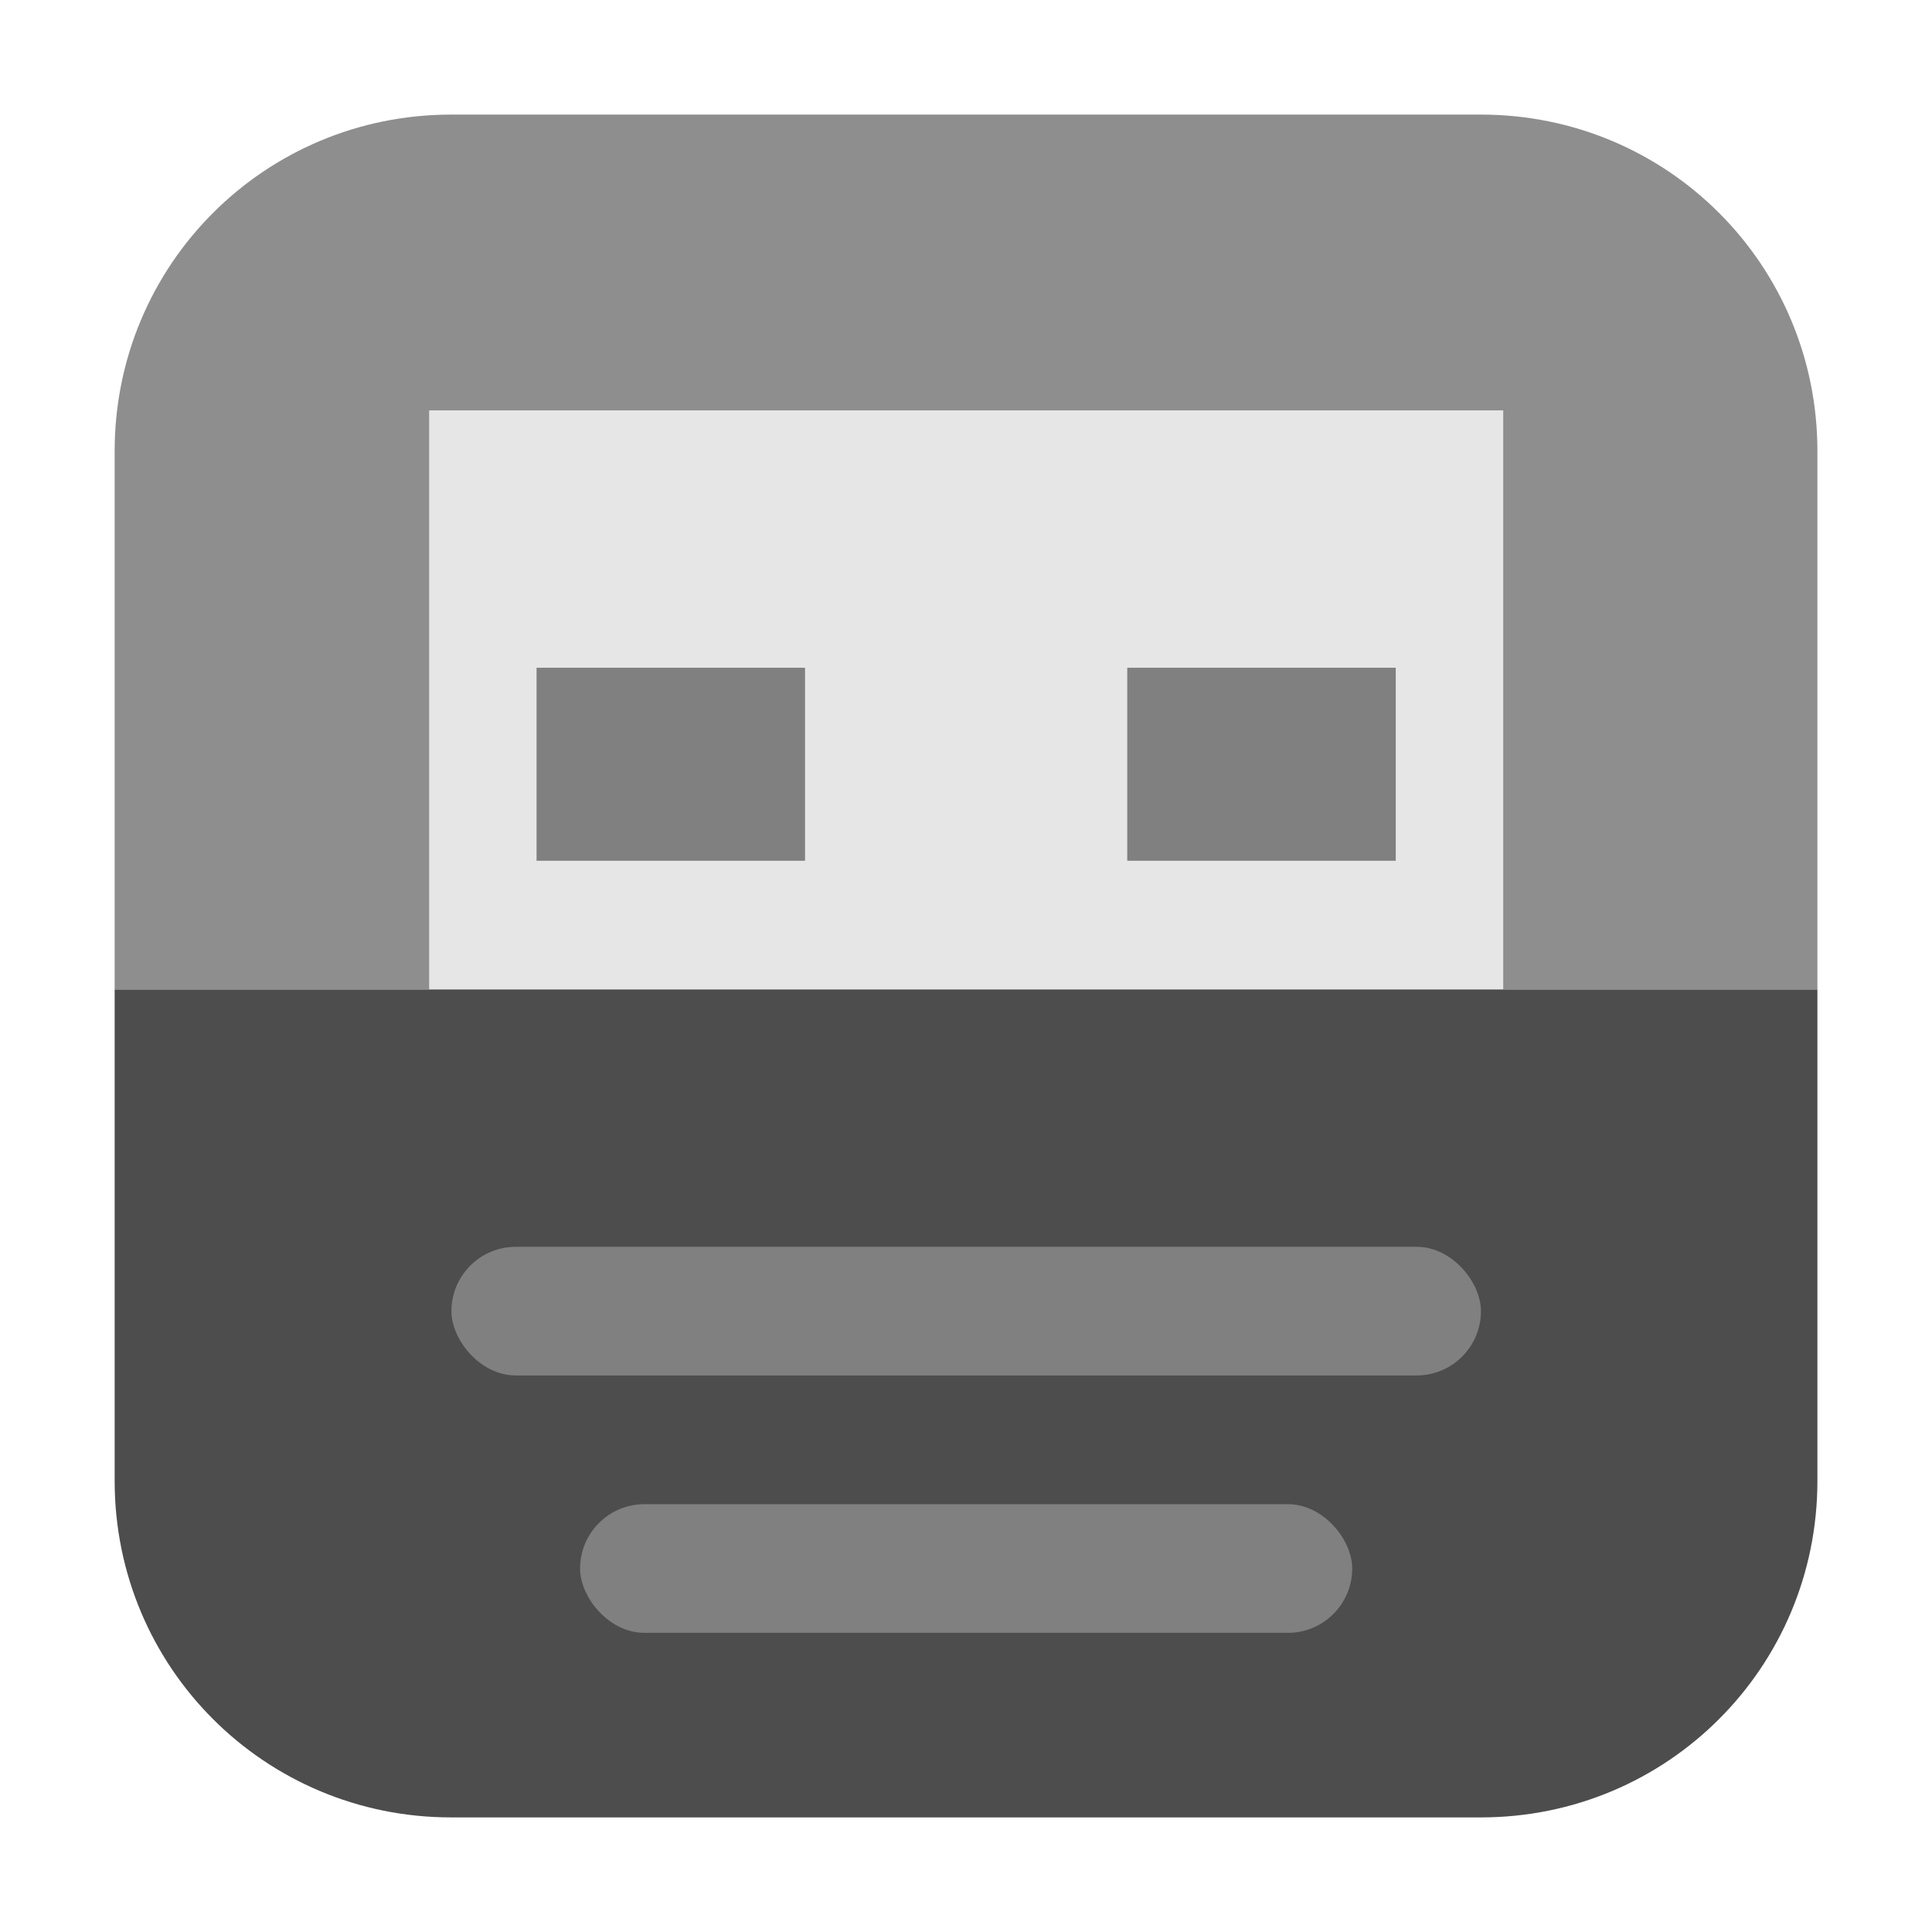 <svg height="32" width="32" xmlns="http://www.w3.org/2000/svg"><path d="m7.473 1.898c-3.089 0-5.574 2.486-5.574 5.574v8.916h28.203v-8.916c0-3.089-2.486-5.574-5.574-5.574z" fill="#8e8e8e" fill-rule="evenodd"/><g stroke-width=".635"><path d="m7.108 6.797h17.79v10.657h-17.79z" fill="#e6e6e6"/><path d="m8.887 11.06h4.447v3.197h-4.447z" fill="#808080"/><path d="m18.671 11.06h4.447v3.197h-4.447z" fill="#808080"/></g><path d="m30.102 16.389h-28.203v8.139c0 3.089 2.486 5.574 5.574 5.574h17.055c3.089 0 5.574-2.486 5.574-5.574z" fill="#4d4d4d" fill-rule="evenodd"/><rect fill="#808080" height="2.131" rx="1.066" stroke-width=".635" width="17.052" x="7.477" y="20.651"/><rect fill="#808080" height="2.131" rx="1.066" stroke-width=".635" width="12.789" x="9.608" y="24.914"/></svg>
